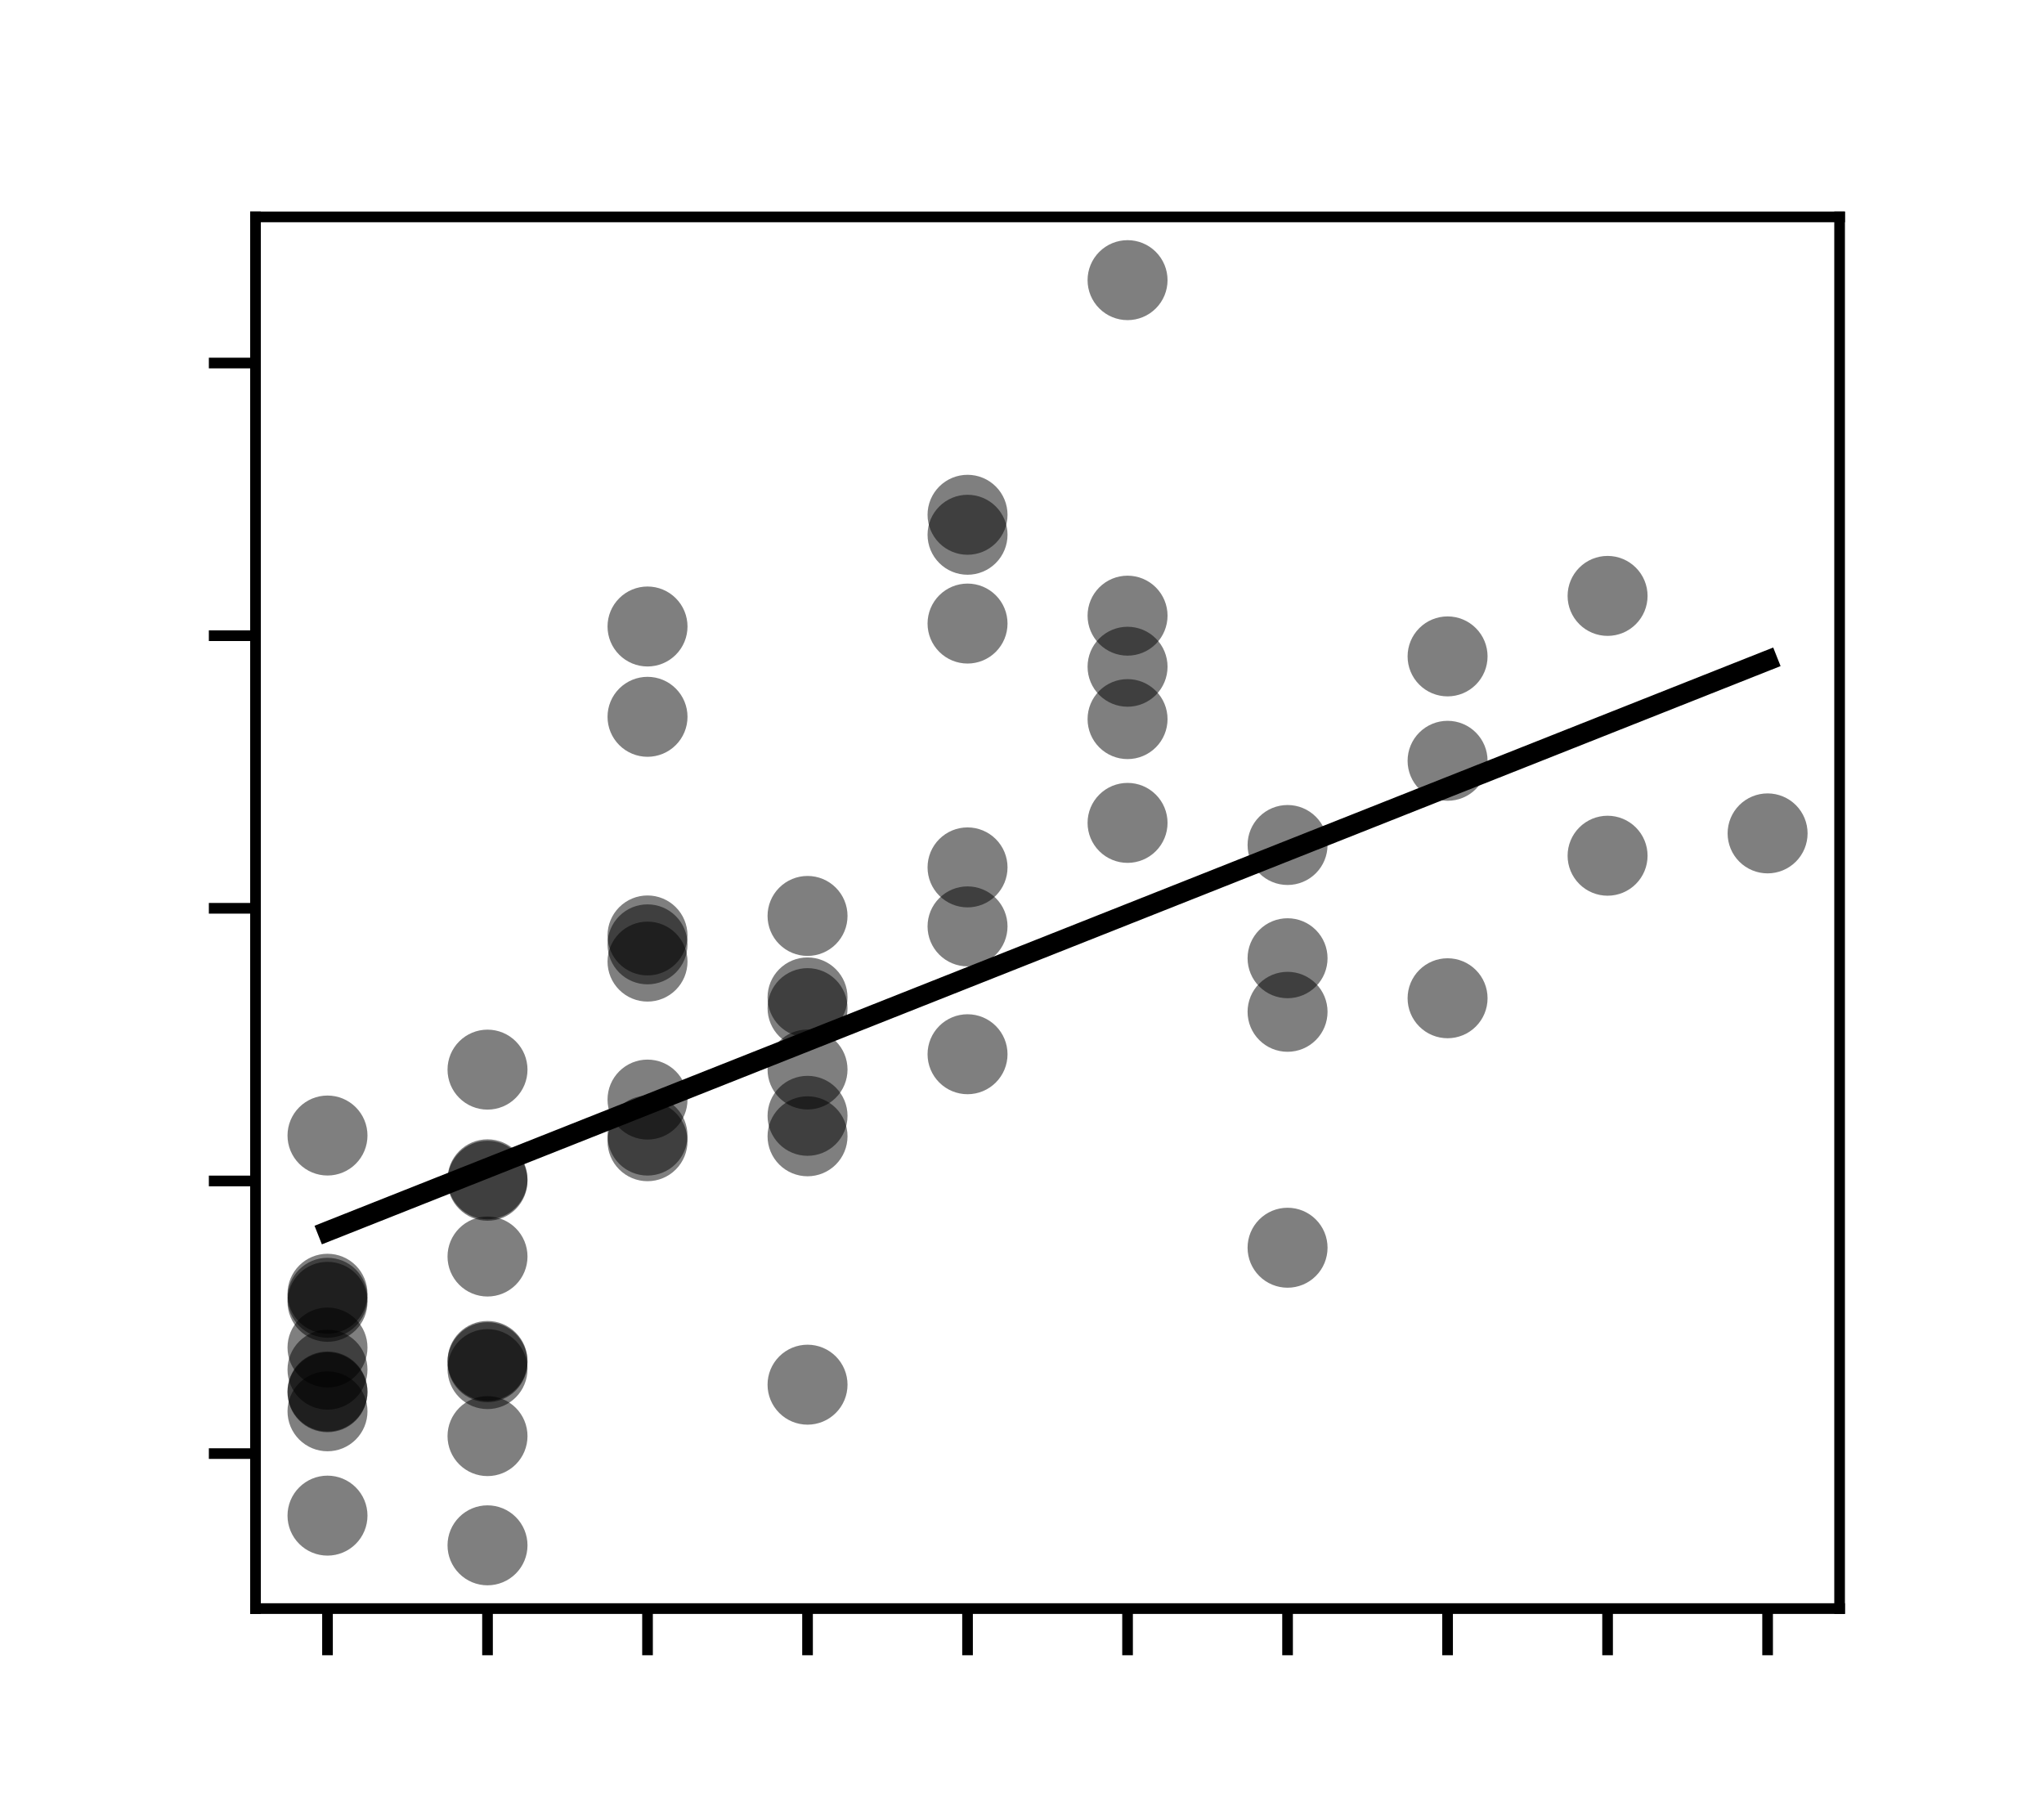 <?xml version="1.0" encoding="utf-8" standalone="no"?>
<!DOCTYPE svg PUBLIC "-//W3C//DTD SVG 1.1//EN"
  "http://www.w3.org/Graphics/SVG/1.1/DTD/svg11.dtd">
<svg xmlns:xlink="http://www.w3.org/1999/xlink" width="153.36pt" height="135.6pt" viewBox="0 0 153.36 135.6" xmlns="http://www.w3.org/2000/svg" version="1.1">
 <defs>
  <style type="text/css">*{stroke-linejoin: round; stroke-linecap: butt}</style>
 </defs>
 <g id="figure_1">
  <g id="patch_1">
   <path d="M 0 135.6 
L 153.36 135.6 
L 153.36 0 
L 0 0 
z
" style="fill: #ffffff"/>
  </g>
  <g id="axes_1">
   <g id="patch_2">
    <path d="M 19.17 120.684 
L 138.024 120.684 
L 138.024 16.272 
L 19.17 16.272 
z
" style="fill: #ffffff"/>
   </g>
   <g id="PathCollection_1">
    <defs>
     <path id="C0_0_b64469d2ea" d="M 0 3 
C 0.796 3 1.559 2.684 2.121 2.121 
C 2.684 1.559 3 0.796 3 -0 
C 3 -0.796 2.684 -1.559 2.121 -2.121 
C 1.559 -2.684 0.796 -3 0 -3 
C -0.796 -3 -1.559 -2.684 -2.121 -2.121 
C -2.684 -1.559 -3 -0.796 -3 0 
C -3 0.796 -2.684 1.559 -2.121 2.121 
C -1.559 2.684 -0.796 3 0 3 
z
"/>
    </defs>
    <g clip-path="url(#p09aa3b1c21)">
     <use xlink:href="#C0_0_b64469d2ea" x="24.572" y="97.064" style="fill-opacity: 0.5"/>
    </g>
    <g clip-path="url(#p09aa3b1c21)">
     <use xlink:href="#C0_0_b64469d2ea" x="24.572" y="97.669" style="fill-opacity: 0.5"/>
    </g>
    <g clip-path="url(#p09aa3b1c21)">
     <use xlink:href="#C0_0_b64469d2ea" x="24.572" y="85.193" style="fill-opacity: 0.5"/>
    </g>
    <g clip-path="url(#p09aa3b1c21)">
     <use xlink:href="#C0_0_b64469d2ea" x="24.572" y="102.759" style="fill-opacity: 0.5"/>
    </g>
    <g clip-path="url(#p09aa3b1c21)">
     <use xlink:href="#C0_0_b64469d2ea" x="24.572" y="113.71" style="fill-opacity: 0.5"/>
    </g>
    <g clip-path="url(#p09aa3b1c21)">
     <use xlink:href="#C0_0_b64469d2ea" x="24.572" y="105.882" style="fill-opacity: 0.5"/>
    </g>
    <g clip-path="url(#p09aa3b1c21)">
     <use xlink:href="#C0_0_b64469d2ea" x="24.572" y="101.098" style="fill-opacity: 0.5"/>
    </g>
    <g clip-path="url(#p09aa3b1c21)">
     <use xlink:href="#C0_0_b64469d2ea" x="24.572" y="97.366" style="fill-opacity: 0.5"/>
    </g>
    <g clip-path="url(#p09aa3b1c21)">
     <use xlink:href="#C0_0_b64469d2ea" x="24.572" y="104.452" style="fill-opacity: 0.5"/>
    </g>
    <g clip-path="url(#p09aa3b1c21)">
     <use xlink:href="#C0_0_b64469d2ea" x="24.572" y="104.398" style="fill-opacity: 0.5"/>
    </g>
   </g>
   <g id="PathCollection_2">
    <defs>
     <path id="C1_0_c3ac9f44cd" d="M 0 3 
C 0.796 3 1.559 2.684 2.121 2.121 
C 2.684 1.559 3 0.796 3 -0 
C 3 -0.796 2.684 -1.559 2.121 -2.121 
C 1.559 -2.684 0.796 -3 0 -3 
C -0.796 -3 -1.559 -2.684 -2.121 -2.121 
C -2.684 -1.559 -3 -0.796 -3 0 
C -3 0.796 -2.684 1.559 -2.121 2.121 
C -1.559 2.684 -0.796 3 0 3 
z
"/>
    </defs>
    <g clip-path="url(#p09aa3b1c21)">
     <use xlink:href="#C1_0_c3ac9f44cd" x="36.578" y="102.199" style="fill-opacity: 0.5"/>
    </g>
    <g clip-path="url(#p09aa3b1c21)">
     <use xlink:href="#C1_0_c3ac9f44cd" x="36.578" y="88.587" style="fill-opacity: 0.5"/>
    </g>
    <g clip-path="url(#p09aa3b1c21)">
     <use xlink:href="#C1_0_c3ac9f44cd" x="36.578" y="88.477" style="fill-opacity: 0.5"/>
    </g>
    <g clip-path="url(#p09aa3b1c21)">
     <use xlink:href="#C1_0_c3ac9f44cd" x="36.578" y="115.938" style="fill-opacity: 0.5"/>
    </g>
    <g clip-path="url(#p09aa3b1c21)">
     <use xlink:href="#C1_0_c3ac9f44cd" x="36.578" y="102.717" style="fill-opacity: 0.5"/>
    </g>
    <g clip-path="url(#p09aa3b1c21)">
     <use xlink:href="#C1_0_c3ac9f44cd" x="36.578" y="102.106" style="fill-opacity: 0.5"/>
    </g>
    <g clip-path="url(#p09aa3b1c21)">
     <use xlink:href="#C1_0_c3ac9f44cd" x="36.578" y="80.249" style="fill-opacity: 0.5"/>
    </g>
    <g clip-path="url(#p09aa3b1c21)">
     <use xlink:href="#C1_0_c3ac9f44cd" x="36.578" y="94.271" style="fill-opacity: 0.5"/>
    </g>
    <g clip-path="url(#p09aa3b1c21)">
     <use xlink:href="#C1_0_c3ac9f44cd" x="36.578" y="107.744" style="fill-opacity: 0.5"/>
    </g>
   </g>
   <g id="PathCollection_3">
    <defs>
     <path id="C2_0_21b032b55f" d="M 0 3 
C 0.796 3 1.559 2.684 2.121 2.121 
C 2.684 1.559 3 0.796 3 -0 
C 3 -0.796 2.684 -1.559 2.121 -2.121 
C 1.559 -2.684 0.796 -3 0 -3 
C -0.796 -3 -1.559 -2.684 -2.121 -2.121 
C -2.684 -1.559 -3 -0.796 -3 0 
C -3 0.796 -2.684 1.559 -2.121 2.121 
C -1.559 2.684 -0.796 3 0 3 
z
"/>
    </defs>
    <g clip-path="url(#p09aa3b1c21)">
     <use xlink:href="#C2_0_21b032b55f" x="48.583" y="47.003" style="fill-opacity: 0.5"/>
    </g>
    <g clip-path="url(#p09aa3b1c21)">
     <use xlink:href="#C2_0_21b032b55f" x="48.583" y="70.85" style="fill-opacity: 0.5"/>
    </g>
    <g clip-path="url(#p09aa3b1c21)">
     <use xlink:href="#C2_0_21b032b55f" x="48.583" y="82.496" style="fill-opacity: 0.5"/>
    </g>
    <g clip-path="url(#p09aa3b1c21)">
     <use xlink:href="#C2_0_21b032b55f" x="48.583" y="72.144" style="fill-opacity: 0.5"/>
    </g>
    <g clip-path="url(#p09aa3b1c21)">
     <use xlink:href="#C2_0_21b032b55f" x="48.583" y="85.62" style="fill-opacity: 0.5"/>
    </g>
    <g clip-path="url(#p09aa3b1c21)">
     <use xlink:href="#C2_0_21b032b55f" x="48.583" y="70.182" style="fill-opacity: 0.5"/>
    </g>
    <g clip-path="url(#p09aa3b1c21)">
     <use xlink:href="#C2_0_21b032b55f" x="48.583" y="53.779" style="fill-opacity: 0.5"/>
    </g>
    <g clip-path="url(#p09aa3b1c21)">
     <use xlink:href="#C2_0_21b032b55f" x="48.583" y="85.196" style="fill-opacity: 0.5"/>
    </g>
   </g>
   <g id="PathCollection_4">
    <defs>
     <path id="C3_0_3544c08208" d="M 0 3 
C 0.796 3 1.559 2.684 2.121 2.121 
C 2.684 1.559 3 0.796 3 -0 
C 3 -0.796 2.684 -1.559 2.121 -2.121 
C 1.559 -2.684 0.796 -3 0 -3 
C -0.796 -3 -1.559 -2.684 -2.121 -2.121 
C -2.684 -1.559 -3 -0.796 -3 0 
C -3 0.796 -2.684 1.559 -2.121 2.121 
C -1.559 2.684 -0.796 3 0 3 
z
"/>
    </defs>
    <g clip-path="url(#p09aa3b1c21)">
     <use xlink:href="#C3_0_3544c08208" x="60.589" y="75.635" style="fill-opacity: 0.5"/>
    </g>
    <g clip-path="url(#p09aa3b1c21)">
     <use xlink:href="#C3_0_3544c08208" x="60.589" y="103.886" style="fill-opacity: 0.5"/>
    </g>
    <g clip-path="url(#p09aa3b1c21)">
     <use xlink:href="#C3_0_3544c08208" x="60.589" y="68.718" style="fill-opacity: 0.5"/>
    </g>
    <g clip-path="url(#p09aa3b1c21)">
     <use xlink:href="#C3_0_3544c08208" x="60.589" y="83.715" style="fill-opacity: 0.5"/>
    </g>
    <g clip-path="url(#p09aa3b1c21)">
     <use xlink:href="#C3_0_3544c08208" x="60.589" y="80.239" style="fill-opacity: 0.5"/>
    </g>
    <g clip-path="url(#p09aa3b1c21)">
     <use xlink:href="#C3_0_3544c08208" x="60.589" y="74.832" style="fill-opacity: 0.5"/>
    </g>
    <g clip-path="url(#p09aa3b1c21)">
     <use xlink:href="#C3_0_3544c08208" x="60.589" y="85.25" style="fill-opacity: 0.5"/>
    </g>
   </g>
   <g id="PathCollection_5">
    <defs>
     <path id="C4_0_99ff073769" d="M 0 3 
C 0.796 3 1.559 2.684 2.121 2.121 
C 2.684 1.559 3 0.796 3 -0 
C 3 -0.796 2.684 -1.559 2.121 -2.121 
C 1.559 -2.684 0.796 -3 0 -3 
C -0.796 -3 -1.559 -2.684 -2.121 -2.121 
C -2.684 -1.559 -3 -0.796 -3 0 
C -3 0.796 -2.684 1.559 -2.121 2.121 
C -1.559 2.684 -0.796 3 0 3 
z
"/>
    </defs>
    <g clip-path="url(#p09aa3b1c21)">
     <use xlink:href="#C4_0_99ff073769" x="72.594" y="79.094" style="fill-opacity: 0.5"/>
    </g>
    <g clip-path="url(#p09aa3b1c21)">
     <use xlink:href="#C4_0_99ff073769" x="72.594" y="65.076" style="fill-opacity: 0.5"/>
    </g>
    <g clip-path="url(#p09aa3b1c21)">
     <use xlink:href="#C4_0_99ff073769" x="72.594" y="46.783" style="fill-opacity: 0.5"/>
    </g>
    <g clip-path="url(#p09aa3b1c21)">
     <use xlink:href="#C4_0_99ff073769" x="72.594" y="38.622" style="fill-opacity: 0.5"/>
    </g>
    <g clip-path="url(#p09aa3b1c21)">
     <use xlink:href="#C4_0_99ff073769" x="72.594" y="40.12" style="fill-opacity: 0.5"/>
    </g>
    <g clip-path="url(#p09aa3b1c21)">
     <use xlink:href="#C4_0_99ff073769" x="72.594" y="69.502" style="fill-opacity: 0.5"/>
    </g>
   </g>
   <g id="PathCollection_6">
    <defs>
     <path id="C5_0_069f5d6231" d="M 0 3 
C 0.796 3 1.559 2.684 2.121 2.121 
C 2.684 1.559 3 0.796 3 -0 
C 3 -0.796 2.684 -1.559 2.121 -2.121 
C 1.559 -2.684 0.796 -3 0 -3 
C -0.796 -3 -1.559 -2.684 -2.121 -2.121 
C -2.684 -1.559 -3 -0.796 -3 0 
C -3 0.796 -2.684 1.559 -2.121 2.121 
C -1.559 2.684 -0.796 3 0 3 
z
"/>
    </defs>
    <g clip-path="url(#p09aa3b1c21)">
     <use xlink:href="#C5_0_069f5d6231" x="84.6" y="53.951" style="fill-opacity: 0.5"/>
    </g>
    <g clip-path="url(#p09aa3b1c21)">
     <use xlink:href="#C5_0_069f5d6231" x="84.6" y="46.19" style="fill-opacity: 0.5"/>
    </g>
    <g clip-path="url(#p09aa3b1c21)">
     <use xlink:href="#C5_0_069f5d6231" x="84.6" y="21.018" style="fill-opacity: 0.5"/>
    </g>
    <g clip-path="url(#p09aa3b1c21)">
     <use xlink:href="#C5_0_069f5d6231" x="84.6" y="50.022" style="fill-opacity: 0.5"/>
    </g>
    <g clip-path="url(#p09aa3b1c21)">
     <use xlink:href="#C5_0_069f5d6231" x="84.6" y="61.737" style="fill-opacity: 0.5"/>
    </g>
   </g>
   <g id="PathCollection_7">
    <defs>
     <path id="C6_0_d362a1fa92" d="M 0 3 
C 0.796 3 1.559 2.684 2.121 2.121 
C 2.684 1.559 3 0.796 3 -0 
C 3 -0.796 2.684 -1.559 2.121 -2.121 
C 1.559 -2.684 0.796 -3 0 -3 
C -0.796 -3 -1.559 -2.684 -2.121 -2.121 
C -2.684 -1.559 -3 -0.796 -3 0 
C -3 0.796 -2.684 1.559 -2.121 2.121 
C -1.559 2.684 -0.796 3 0 3 
z
"/>
    </defs>
    <g clip-path="url(#p09aa3b1c21)">
     <use xlink:href="#C6_0_d362a1fa92" x="96.605" y="63.396" style="fill-opacity: 0.5"/>
    </g>
    <g clip-path="url(#p09aa3b1c21)">
     <use xlink:href="#C6_0_d362a1fa92" x="96.605" y="75.911" style="fill-opacity: 0.5"/>
    </g>
    <g clip-path="url(#p09aa3b1c21)">
     <use xlink:href="#C6_0_d362a1fa92" x="96.605" y="71.892" style="fill-opacity: 0.5"/>
    </g>
    <g clip-path="url(#p09aa3b1c21)">
     <use xlink:href="#C6_0_d362a1fa92" x="96.605" y="93.611" style="fill-opacity: 0.5"/>
    </g>
   </g>
   <g id="PathCollection_8">
    <defs>
     <path id="C7_0_5a5257a2eb" d="M 0 3 
C 0.796 3 1.559 2.684 2.121 2.121 
C 2.684 1.559 3 0.796 3 -0 
C 3 -0.796 2.684 -1.559 2.121 -2.121 
C 1.559 -2.684 0.796 -3 0 -3 
C -0.796 -3 -1.559 -2.684 -2.121 -2.121 
C -2.684 -1.559 -3 -0.796 -3 0 
C -3 0.796 -2.684 1.559 -2.121 2.121 
C -1.559 2.684 -0.796 3 0 3 
z
"/>
    </defs>
    <g clip-path="url(#p09aa3b1c21)">
     <use xlink:href="#C7_0_5a5257a2eb" x="108.611" y="49.246" style="fill-opacity: 0.5"/>
    </g>
    <g clip-path="url(#p09aa3b1c21)">
     <use xlink:href="#C7_0_5a5257a2eb" x="108.611" y="57.079" style="fill-opacity: 0.5"/>
    </g>
    <g clip-path="url(#p09aa3b1c21)">
     <use xlink:href="#C7_0_5a5257a2eb" x="108.611" y="74.894" style="fill-opacity: 0.5"/>
    </g>
   </g>
   <g id="PathCollection_9">
    <defs>
     <path id="C8_0_7cb6cedc6f" d="M 0 3 
C 0.796 3 1.559 2.684 2.121 2.121 
C 2.684 1.559 3 0.796 3 -0 
C 3 -0.796 2.684 -1.559 2.121 -2.121 
C 1.559 -2.684 0.796 -3 0 -3 
C -0.796 -3 -1.559 -2.684 -2.121 -2.121 
C -2.684 -1.559 -3 -0.796 -3 0 
C -3 0.796 -2.684 1.559 -2.121 2.121 
C -1.559 2.684 -0.796 3 0 3 
z
"/>
    </defs>
    <g clip-path="url(#p09aa3b1c21)">
     <use xlink:href="#C8_0_7cb6cedc6f" x="120.616" y="44.708" style="fill-opacity: 0.5"/>
    </g>
    <g clip-path="url(#p09aa3b1c21)">
     <use xlink:href="#C8_0_7cb6cedc6f" x="120.616" y="64.201" style="fill-opacity: 0.5"/>
    </g>
   </g>
   <g id="PathCollection_10">
    <path d="M 132.622 65.525 
C 133.417 65.525 134.18 65.209 134.743 64.646 
C 135.305 64.084 135.622 63.32 135.622 62.525 
C 135.622 61.729 135.305 60.966 134.743 60.403 
C 134.18 59.841 133.417 59.525 132.622 59.525 
C 131.826 59.525 131.063 59.841 130.5 60.403 
C 129.938 60.966 129.622 61.729 129.622 62.525 
C 129.622 63.32 129.938 64.084 130.5 64.646 
C 131.063 65.209 131.826 65.525 132.622 65.525 
z
" clip-path="url(#p09aa3b1c21)" style="fill-opacity: 0.5"/>
   </g>
   <g id="matplotlib.axis_1">
    <g id="xtick_1">
     <g id="line2d_1">
      <defs>
       <path id="m09c04cc271" d="M 0 0 
L 0 3.5 
" style="stroke: #000000; stroke-width: 0.8"/>
      </defs>
      <g>
       <use xlink:href="#m09c04cc271" x="24.572" y="120.684" style="stroke: #000000; stroke-width: 0.8"/>
      </g>
     </g>
    </g>
    <g id="xtick_2">
     <g id="line2d_2">
      <g>
       <use xlink:href="#m09c04cc271" x="36.578" y="120.684" style="stroke: #000000; stroke-width: 0.8"/>
      </g>
     </g>
    </g>
    <g id="xtick_3">
     <g id="line2d_3">
      <g>
       <use xlink:href="#m09c04cc271" x="48.583" y="120.684" style="stroke: #000000; stroke-width: 0.8"/>
      </g>
     </g>
    </g>
    <g id="xtick_4">
     <g id="line2d_4">
      <g>
       <use xlink:href="#m09c04cc271" x="60.589" y="120.684" style="stroke: #000000; stroke-width: 0.8"/>
      </g>
     </g>
    </g>
    <g id="xtick_5">
     <g id="line2d_5">
      <g>
       <use xlink:href="#m09c04cc271" x="72.594" y="120.684" style="stroke: #000000; stroke-width: 0.8"/>
      </g>
     </g>
    </g>
    <g id="xtick_6">
     <g id="line2d_6">
      <g>
       <use xlink:href="#m09c04cc271" x="84.6" y="120.684" style="stroke: #000000; stroke-width: 0.8"/>
      </g>
     </g>
    </g>
    <g id="xtick_7">
     <g id="line2d_7">
      <g>
       <use xlink:href="#m09c04cc271" x="96.605" y="120.684" style="stroke: #000000; stroke-width: 0.8"/>
      </g>
     </g>
    </g>
    <g id="xtick_8">
     <g id="line2d_8">
      <g>
       <use xlink:href="#m09c04cc271" x="108.611" y="120.684" style="stroke: #000000; stroke-width: 0.8"/>
      </g>
     </g>
    </g>
    <g id="xtick_9">
     <g id="line2d_9">
      <g>
       <use xlink:href="#m09c04cc271" x="120.616" y="120.684" style="stroke: #000000; stroke-width: 0.8"/>
      </g>
     </g>
    </g>
    <g id="xtick_10">
     <g id="line2d_10">
      <g>
       <use xlink:href="#m09c04cc271" x="132.622" y="120.684" style="stroke: #000000; stroke-width: 0.8"/>
      </g>
     </g>
    </g>
   </g>
   <g id="matplotlib.axis_2">
    <g id="ytick_1">
     <g id="line2d_11">
      <defs>
       <path id="m1704aef541" d="M 0 0 
L -3.5 0 
" style="stroke: #000000; stroke-width: 0.8"/>
      </defs>
      <g>
       <use xlink:href="#m1704aef541" x="19.17" y="109.055" style="stroke: #000000; stroke-width: 0.8"/>
      </g>
     </g>
    </g>
    <g id="ytick_2">
     <g id="line2d_12">
      <g>
       <use xlink:href="#m1704aef541" x="19.17" y="88.601" style="stroke: #000000; stroke-width: 0.8"/>
      </g>
     </g>
    </g>
    <g id="ytick_3">
     <g id="line2d_13">
      <g>
       <use xlink:href="#m1704aef541" x="19.17" y="68.146" style="stroke: #000000; stroke-width: 0.8"/>
      </g>
     </g>
    </g>
    <g id="ytick_4">
     <g id="line2d_14">
      <g>
       <use xlink:href="#m1704aef541" x="19.17" y="47.692" style="stroke: #000000; stroke-width: 0.8"/>
      </g>
     </g>
    </g>
    <g id="ytick_5">
     <g id="line2d_15">
      <g>
       <use xlink:href="#m1704aef541" x="19.17" y="27.237" style="stroke: #000000; stroke-width: 0.8"/>
      </g>
     </g>
    </g>
   </g>
   <g id="line2d_16">
    <path d="M 24.572 92.383 
L 36.578 87.624 
L 48.583 82.865 
L 60.589 78.106 
L 72.594 73.348 
L 84.6 68.589 
L 96.605 63.83 
L 108.611 59.071 
L 120.616 54.312 
L 132.622 49.553 
" clip-path="url(#p09aa3b1c21)" style="fill: none; stroke: #000000; stroke-width: 1.5; stroke-linecap: square"/>
   </g>
   <g id="patch_3">
    <path d="M 19.17 120.684 
L 19.17 16.272 
" style="fill: none; stroke: #000000; stroke-width: 0.8; stroke-linejoin: miter; stroke-linecap: square"/>
   </g>
   <g id="patch_4">
    <path d="M 138.024 120.684 
L 138.024 16.272 
" style="fill: none; stroke: #000000; stroke-width: 0.8; stroke-linejoin: miter; stroke-linecap: square"/>
   </g>
   <g id="patch_5">
    <path d="M 19.17 120.684 
L 138.024 120.684 
" style="fill: none; stroke: #000000; stroke-width: 0.8; stroke-linejoin: miter; stroke-linecap: square"/>
   </g>
   <g id="patch_6">
    <path d="M 19.17 16.272 
L 138.024 16.272 
" style="fill: none; stroke: #000000; stroke-width: 0.8; stroke-linejoin: miter; stroke-linecap: square"/>
   </g>
  </g>
 </g>
 <defs>
  <clipPath id="p09aa3b1c21">
   <rect x="19.17" y="16.272" width="118.854" height="104.412"/>
  </clipPath>
 </defs>
</svg>
